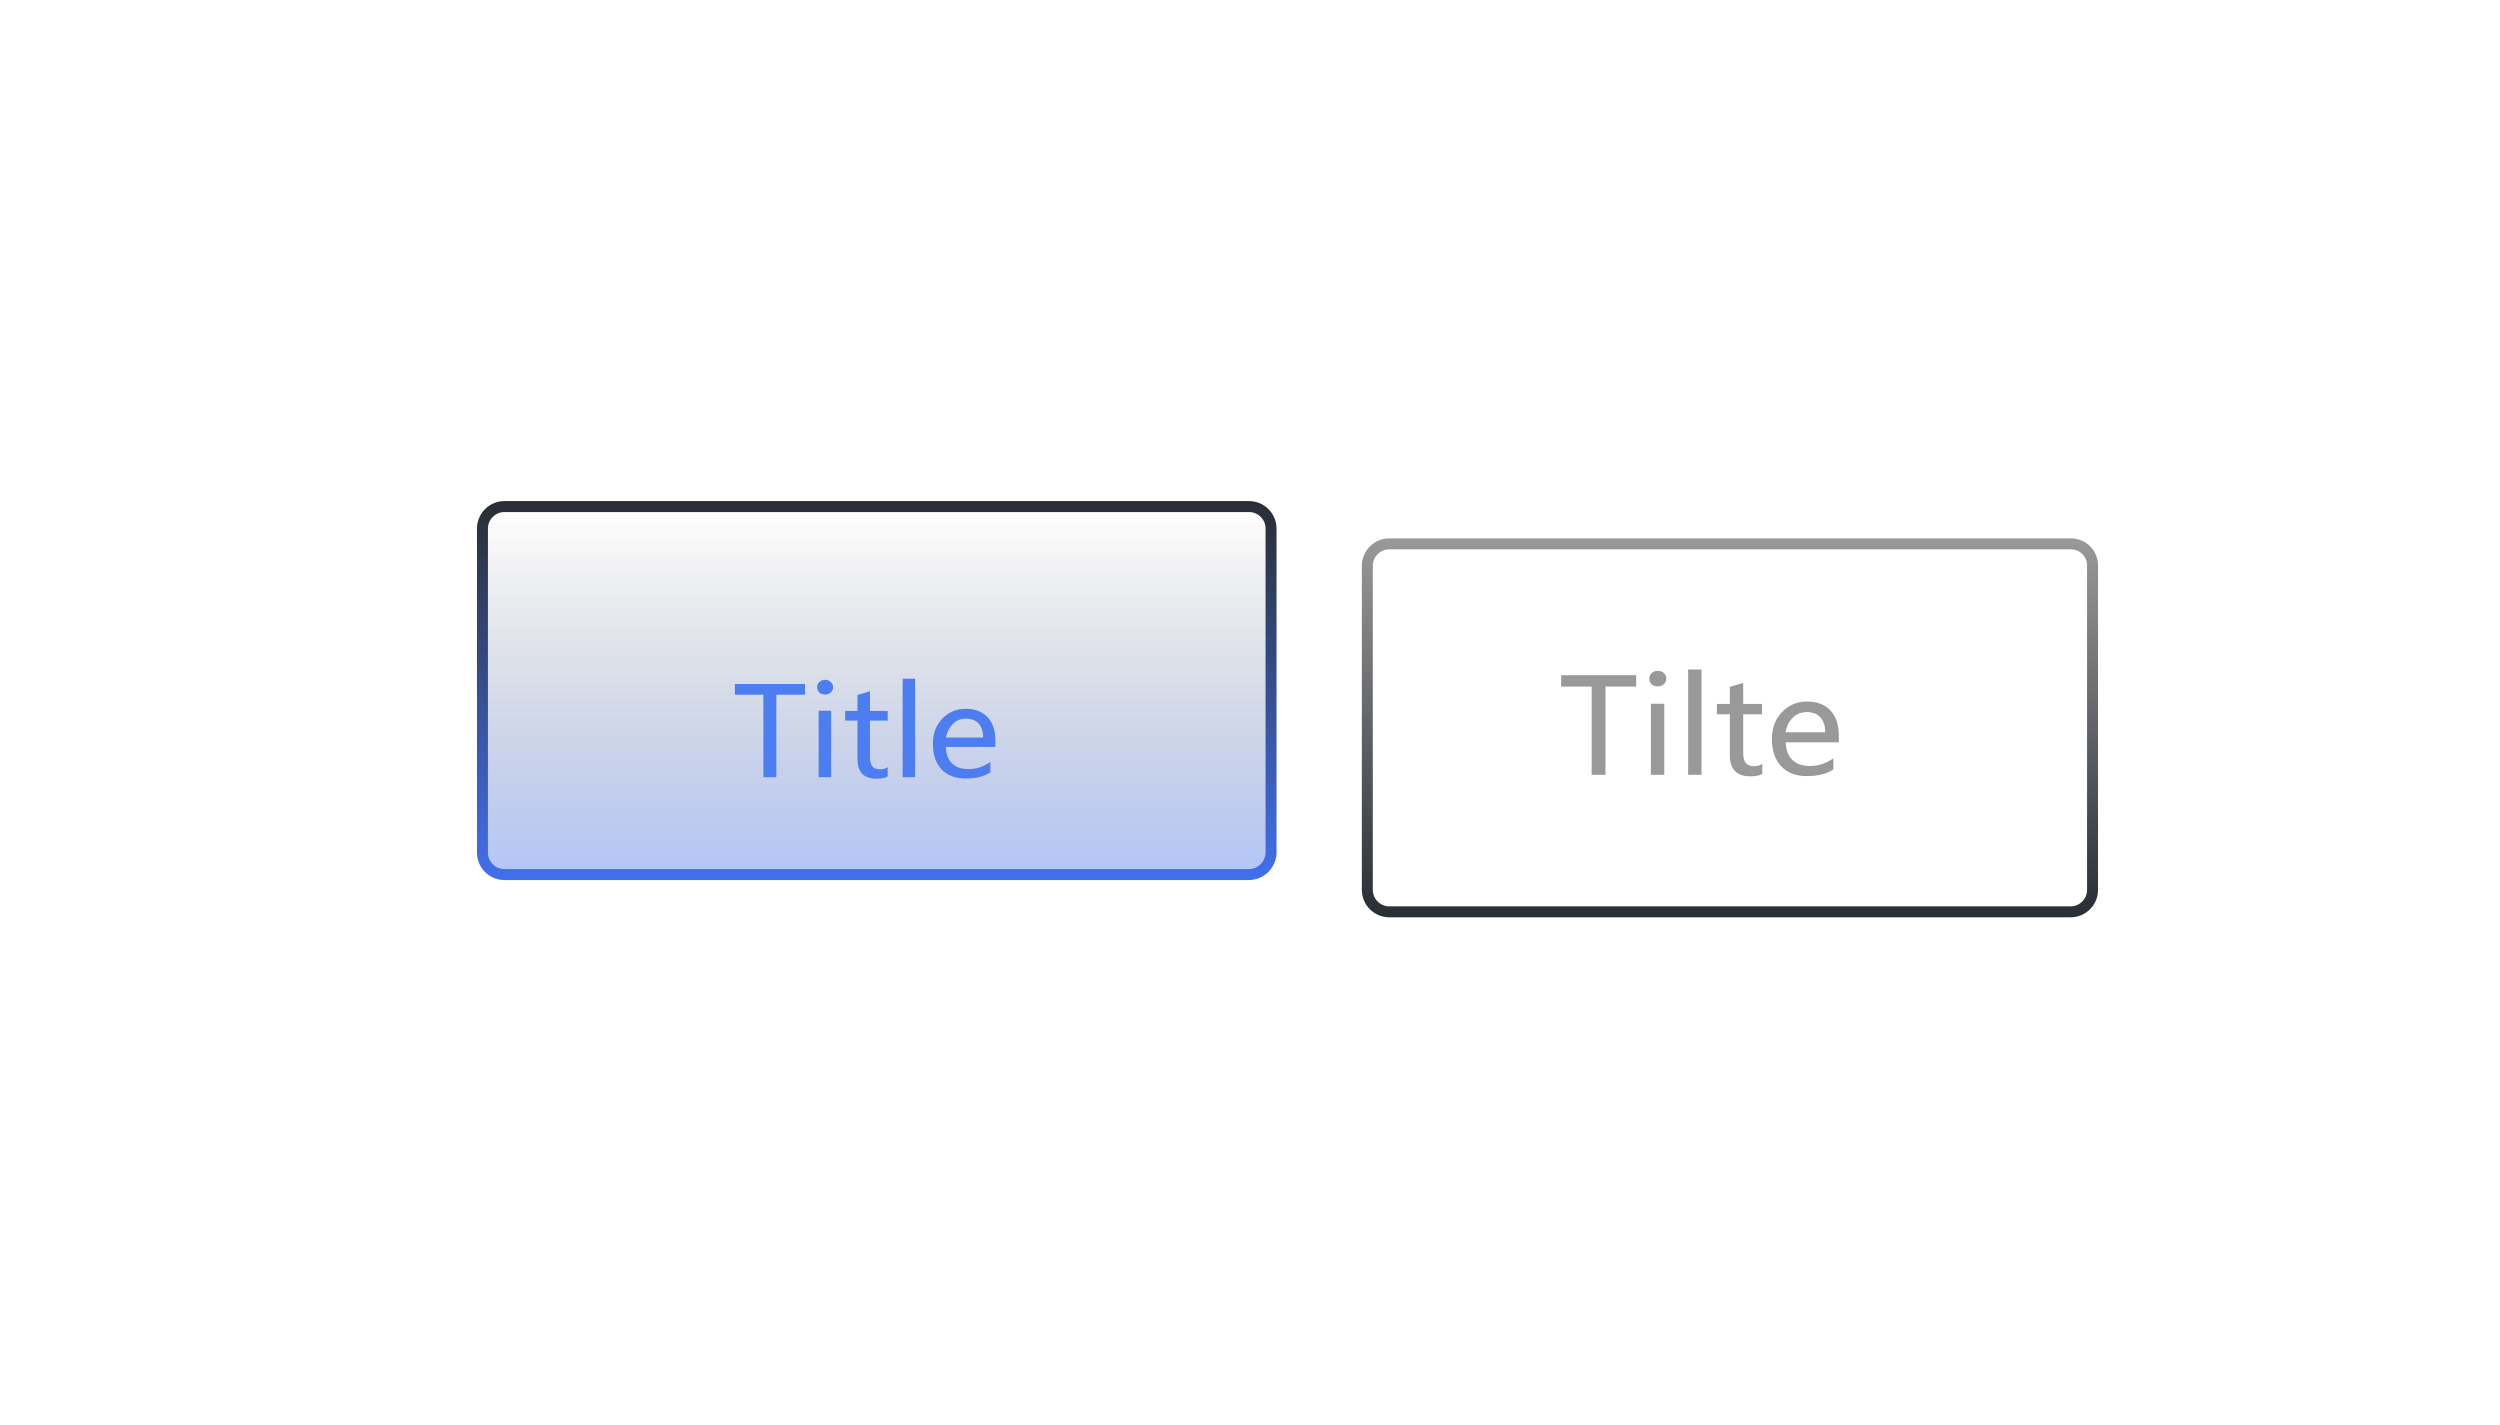 <?xml version="1.0" encoding="utf-8"?>
<!-- Generator: Adobe Illustrator 23.0.0, SVG Export Plug-In . SVG Version: 6.00 Build 0)  -->
<svg version="1.1" id="图层_1" xmlns="http://www.w3.org/2000/svg" xmlns:xlink="http://www.w3.org/1999/xlink" x="0px" y="0px"
	 viewBox="0 0 114 65" style="enable-background:new 0 0 114 65;" xml:space="preserve">
<style type="text/css">
	.st0{fill:#4C7EF1;}
	.st1{fill:#29CB97;}
	.st2{fill:#FEC400;}
	.st3{fill:#B35AF1;}
	.st4{fill:#29C997;}
	.st5{fill:#FFFFFF;}
	.st6{fill:#6B6B6B;}
	.st7{fill:#444444;}
	.st8{opacity:0.1;fill:#FFFFFF;}
	.st9{opacity:0.1;}
	.st10{fill:none;stroke:#F24343;stroke-width:14;stroke-miterlimit:10;}
	.st11{fill:none;stroke:#FFFFFF;stroke-width:14;stroke-miterlimit:10;}
	.st12{fill:none;stroke:#4C7EF1;stroke-width:14;stroke-miterlimit:10;}
	.st13{fill:none;stroke:#FEAB05;stroke-width:14;stroke-miterlimit:10;}
	.st14{fill:none;stroke:#29CB97;stroke-width:8;stroke-miterlimit:10;}
	.st15{fill:none;stroke:#29CB97;stroke-width:16;stroke-miterlimit:10;}
	.st16{fill:none;stroke:#FEC400;stroke-width:16;stroke-miterlimit:10;}
	.st17{fill:none;stroke:#FEAB05;stroke-width:16;stroke-miterlimit:10;}
	.st18{fill:none;stroke:#FEC400;stroke-width:8;stroke-miterlimit:10;}
	.st19{fill:none;stroke:#676767;stroke-width:8;stroke-miterlimit:10;}
	.st20{fill:none;stroke:#FEC400;stroke-width:2;stroke-miterlimit:10;}
	.st21{fill:#E6E6E6;}
	.st22{fill:#74D889;}
	.st23{fill:#FFDC70;}
	.st24{fill:#47ABFC;}
	.st25{fill:none;stroke:#FFFFFF;stroke-miterlimit:10;}
	.st26{fill:#4C7EF1;stroke:#0B0C0E;stroke-miterlimit:10;}
	.st27{fill:#FEC400;stroke:#0B0C0E;stroke-miterlimit:10;}
	.st28{fill:none;stroke:#AAA9A9;stroke-miterlimit:10;}
	.st29{fill:none;stroke:#A5A4A4;stroke-width:2;stroke-miterlimit:10;stroke-dasharray:1,4.002;}
	.st30{fill:none;stroke:#4C7EF1;stroke-width:40;stroke-miterlimit:10;}
	.st31{fill:none;stroke:#FEC400;stroke-width:40;stroke-miterlimit:10;}
	.st32{fill:none;stroke:#676767;stroke-width:20;stroke-miterlimit:10;}
	.st33{fill:none;stroke:#FEC400;stroke-width:20;stroke-miterlimit:10;}
	.st34{fill:none;stroke:#29C997;stroke-width:20;stroke-miterlimit:10;}
	.st35{fill:none;stroke:#FFFFFF;stroke-width:20;stroke-miterlimit:10;}
	.st36{fill:none;stroke:#000000;stroke-miterlimit:10;}
	.st37{fill:none;stroke:#FFFFFF;stroke-width:2;stroke-miterlimit:10;stroke-dasharray:3.941,3.941;}
	.st38{opacity:0.5;fill:none;stroke:#FFFFFF;stroke-width:0.493;stroke-miterlimit:10;stroke-dasharray:3.941,3.941;}
	.st39{fill:none;stroke:#00B091;stroke-width:4;stroke-miterlimit:10;}
	.st40{fill:none;stroke:#EDBF00;stroke-width:4;stroke-miterlimit:10;}
	.st41{fill:#EDBF00;}
	.st42{fill:#00B091;}
	.st43{opacity:0.8;fill:#00B091;}
	.st44{opacity:0.8;fill:#EDBF00;}
	.st45{opacity:0.8;fill:#D85700;}
	.st46{fill:#4C7EF1;stroke:#4C7EF1;stroke-miterlimit:10;}
	.st47{opacity:0.65;fill:url(#SVGID_1_);}
	.st48{opacity:0.65;fill:url(#SVGID_2_);}
	.st49{opacity:0.65;fill:url(#SVGID_3_);}
	.st50{fill:#292E34;}
	.st51{opacity:0.6;}
	.st52{fill:#334469;}
	.st53{fill:#FEAB05;}
	.st54{opacity:0.4;fill:#0B0C0E;}
	.st55{opacity:0.7;}
	.st56{fill:#F24343;}
	.st57{opacity:0.42;fill:#676767;stroke:#F0F2F8;stroke-miterlimit:10;}
	.st58{fill:none;stroke:#F0F2F8;stroke-width:2;stroke-miterlimit:10;}
	.st59{clip-path:url(#SVGID_5_);}
	.st60{fill:#3B86FF;}
	.st61{opacity:0.36;}
	.st62{fill:#4170ED;}
	.st63{fill:#999999;}
	.st64{opacity:0.15;}
	.st65{clip-path:url(#SVGID_7_);}
	.st66{fill:#1CCC96;}
	.st67{opacity:0.43;}
	.st68{clip-path:url(#SVGID_9_);}
	.st69{fill:#30C3E9;}
	.st70{clip-path:url(#SVGID_11_);}
	.st71{fill:#BCEAEC;}
	.st72{opacity:0.14;}
	.st73{clip-path:url(#SVGID_13_);}
	.st74{fill:#FBC400;}
	.st75{fill:#1F1F1F;}
	.st76{fill:none;stroke:url(#SVGID_14_);stroke-width:0.15;stroke-miterlimit:10;}
	.st77{fill:none;stroke:#00B091;stroke-width:0.15;stroke-miterlimit:10;}
	.st78{fill:none;stroke:url(#SVGID_15_);stroke-width:0.15;stroke-miterlimit:10;}
	.st79{fill:none;stroke:url(#SVGID_16_);stroke-width:0.15;stroke-miterlimit:10;}
	.st80{fill:none;stroke:url(#SVGID_17_);stroke-width:0.15;stroke-miterlimit:10;}
	.st81{fill:none;stroke:url(#SVGID_18_);stroke-width:0.15;stroke-miterlimit:10;}
	.st82{opacity:0.5;fill:#4170ED;}
	.st83{fill:#666666;}
	.st84{fill:none;stroke:#4170ED;stroke-width:0.5;stroke-miterlimit:10;}
	.st85{fill:none;stroke:url(#SVGID_19_);stroke-width:0.5;stroke-miterlimit:10;stroke-dasharray:0.997,0.997;}
	.st86{opacity:0.4;}
	.st87{fill:url(#SVGID_20_);stroke:url(#SVGID_21_);stroke-width:0.5;stroke-miterlimit:10;}
	.st88{fill:none;stroke:url(#SVGID_22_);stroke-width:0.5;stroke-miterlimit:10;}
	.st89{fill:url(#SVGID_23_);stroke:url(#SVGID_24_);stroke-width:0.5;stroke-miterlimit:10;}
	.st90{fill:none;stroke:url(#SVGID_25_);stroke-width:0.5;stroke-miterlimit:10;stroke-dasharray:0.997,0.997;}
	.st91{fill:url(#SVGID_26_);}
	.st92{fill:none;stroke:url(#SVGID_27_);stroke-width:0.5;stroke-miterlimit:10;stroke-dasharray:0.994,0.994;}
	.st93{fill:none;stroke:url(#SVGID_28_);stroke-width:0.5;stroke-miterlimit:10;}
	.st94{fill:none;stroke:url(#SVGID_29_);stroke-width:0.5;stroke-miterlimit:10;}
	.st95{fill:none;stroke:url(#SVGID_30_);stroke-width:0.5;stroke-miterlimit:10;}
	.st96{fill:url(#SVGID_31_);stroke:url(#SVGID_32_);stroke-width:0.5;stroke-miterlimit:10;}
	.st97{fill:#3885E9;}
	.st98{opacity:0.33;}
	.st99{fill:none;stroke:#999999;stroke-miterlimit:10;}
	.st100{fill:none;stroke:#4170ED;stroke-miterlimit:10;}
	.st101{fill:none;stroke:url(#SVGID_33_);stroke-width:0.5;stroke-miterlimit:10;}
	.st102{fill:url(#SVGID_34_);}
	.st103{opacity:0.3;fill:none;stroke:#4170ED;stroke-miterlimit:10;}
	.st104{opacity:0.87;fill:none;stroke:url(#SVGID_35_);stroke-miterlimit:10;}
	.st105{opacity:0.53;fill:#FFFFFF;}
	.st106{clip-path:url(#SVGID_37_);fill:#BFBFBF;}
	.st107{fill:#BFBFBF;}
	.st108{clip-path:url(#SVGID_39_);fill:#BFBFBF;}
	.st109{clip-path:url(#SVGID_41_);fill:#BFBFBF;}
	.st110{clip-path:url(#SVGID_43_);fill:#BFBFBF;}
	.st111{clip-path:url(#SVGID_45_);fill:#BFBFBF;}
	.st112{clip-path:url(#SVGID_47_);fill:#BFBFBF;}
	.st113{clip-path:url(#SVGID_49_);fill:#BFBFBF;}
	.st114{fill:none;}
	.st115{fill:#1B3E60;}
	.st116{fill:#31446D;stroke:#4170ED;stroke-width:0.5;stroke-miterlimit:10;}
	.st117{opacity:0.31;fill:#EDBF00;}
	.st118{opacity:0.31;fill:#00B091;}
	.st119{fill:#31446D;stroke:#4C7EF1;stroke-width:0.5;stroke-miterlimit:10;}
	.st120{fill:url(#SVGID_50_);}
	.st121{fill:url(#SVGID_51_);stroke:url(#SVGID_52_);stroke-width:0.5;stroke-miterlimit:10;}
	.st122{fill:url(#SVGID_53_);}
	.st123{clip-path:url(#SVGID_55_);fill:#BFBFBF;}
	.st124{clip-path:url(#SVGID_57_);fill:#BFBFBF;}
	.st125{clip-path:url(#SVGID_59_);fill:#BFBFBF;}
	.st126{clip-path:url(#SVGID_61_);fill:#BFBFBF;}
	.st127{clip-path:url(#SVGID_63_);fill:#BFBFBF;}
	.st128{clip-path:url(#SVGID_65_);fill:#BFBFBF;}
	.st129{fill:url(#XMLID_5_);}
	.st130{fill:none;stroke:#4C7EF1;stroke-width:0.25;stroke-miterlimit:10;}
	.st131{opacity:0.5;fill:#4C7EF1;}
	.st132{fill:url(#SVGID_66_);}
	.st133{fill:url(#SVGID_67_);}
	.st134{fill:url(#SVGID_68_);}
	.st135{fill:url(#SVGID_69_);}
	.st136{fill:url(#SVGID_70_);}
</style>
<g>
	<linearGradient id="SVGID_1_" gradientUnits="userSpaceOnUse" x1="39.974" y1="23.098" x2="39.974" y2="39.879">
		<stop  offset="0" style="stop-color:#292E34;stop-opacity:0"/>
		<stop  offset="1" style="stop-color:#4170ED;stop-opacity:0.4"/>
	</linearGradient>
	<linearGradient id="SVGID_2_" gradientUnits="userSpaceOnUse" x1="39.974" y1="22.848" x2="39.974" y2="40.129">
		<stop  offset="0" style="stop-color:#292E34"/>
		<stop  offset="1" style="stop-color:#4170ED"/>
	</linearGradient>
	<path style="fill:url(#SVGID_1_);stroke:url(#SVGID_2_);stroke-width:0.5;stroke-miterlimit:10;" d="M56.95,39.88H23
		c-0.55,0-1-0.45-1-1V24.1c0-0.55,0.45-1,1-1h33.96c0.55,0,1,0.45,1,1v14.78C57.95,39.43,57.5,39.88,56.95,39.88z"/>
	<g>
		<path class="st0" d="M36.71,31.68H35.4v3.76h-0.59v-3.76h-1.3v-0.49h3.2V31.68z"/>
		<path class="st0" d="M37.26,31.34c0-0.1,0.03-0.18,0.1-0.24s0.15-0.1,0.26-0.1c0.1,0,0.19,0.03,0.26,0.1
			c0.07,0.06,0.11,0.14,0.11,0.24c0,0.09-0.04,0.17-0.11,0.24c-0.07,0.06-0.16,0.09-0.26,0.09s-0.19-0.03-0.26-0.09
			C37.3,31.51,37.26,31.43,37.26,31.34z M37.33,35.44v-3.03h0.57v3.03H37.33z"/>
		<path class="st0" d="M40.48,35.41c-0.13,0.06-0.29,0.1-0.51,0.1c-0.58,0-0.87-0.3-0.87-0.9v-1.75h-0.56v-0.44h0.56v-0.73
			l0.57-0.17v0.9h0.81v0.44h-0.81v1.66c0,0.2,0.04,0.34,0.11,0.43s0.19,0.13,0.36,0.13c0.13,0,0.24-0.03,0.34-0.1V35.41z"/>
		<path class="st0" d="M41.16,35.44v-4.49h0.57v4.49H41.16z"/>
		<path class="st0" d="M45.4,34.06h-2.27c0.01,0.32,0.1,0.57,0.28,0.75c0.18,0.18,0.43,0.26,0.75,0.26c0.36,0,0.7-0.11,1-0.33v0.48
			c-0.29,0.19-0.66,0.28-1.13,0.28c-0.47,0-0.83-0.14-1.1-0.42c-0.26-0.28-0.39-0.66-0.39-1.16c0-0.46,0.14-0.85,0.43-1.15
			s0.65-0.45,1.07-0.45c0.42,0,0.75,0.13,0.99,0.38s0.36,0.61,0.36,1.07V34.06z M44.83,33.63c0-0.27-0.07-0.49-0.21-0.64
			c-0.14-0.15-0.33-0.22-0.58-0.22c-0.23,0-0.43,0.08-0.59,0.24s-0.27,0.37-0.31,0.62H44.83z"/>
	</g>
	
		<linearGradient id="SVGID_3_" gradientUnits="userSpaceOnUse" x1="78.889" y1="-133.659" x2="78.889" y2="-116.378" gradientTransform="matrix(1 0 0 -1 0 -91.831)">
		<stop  offset="0" style="stop-color:#292E34"/>
		<stop  offset="1" style="stop-color:#999999"/>
	</linearGradient>
	<path style="fill:none;stroke:url(#SVGID_3_);stroke-width:0.5;stroke-miterlimit:10;" d="M94.43,24.8H63.35c-0.55,0-1,0.45-1,1
		v14.78c0,0.55,0.45,1,1,1h31.07c0.55,0,1-0.45,1-1V25.8C95.43,25.24,94.98,24.8,94.43,24.8z"/>
	<g>
		<g>
			<path class="st63" d="M74.61,31.31h-1.4v4.02h-0.63v-4.02h-1.39v-0.52h3.42V31.31z"/>
			<path class="st63" d="M75.21,30.95c0-0.1,0.04-0.19,0.11-0.26c0.07-0.07,0.17-0.1,0.27-0.1c0.11,0,0.2,0.03,0.28,0.1
				s0.11,0.15,0.11,0.26c0,0.1-0.04,0.19-0.11,0.25c-0.08,0.07-0.17,0.1-0.28,0.1s-0.2-0.03-0.28-0.1
				C75.24,31.13,75.21,31.05,75.21,30.95z M75.28,35.33v-3.24h0.61v3.24H75.28z"/>
			<path class="st63" d="M76.98,35.33v-4.8h0.61v4.8H76.98z"/>
			<path class="st63" d="M80.35,35.3c-0.13,0.07-0.31,0.1-0.54,0.1c-0.62,0-0.93-0.32-0.93-0.96v-1.87h-0.59v-0.47h0.59v-0.78
				l0.61-0.18v0.96h0.86v0.47h-0.86v1.77c0,0.21,0.04,0.37,0.12,0.46s0.21,0.14,0.39,0.14c0.14,0,0.26-0.04,0.36-0.11V35.3z"/>
			<path class="st63" d="M83.85,33.85h-2.42c0.01,0.35,0.11,0.61,0.3,0.8c0.19,0.19,0.46,0.28,0.8,0.28c0.39,0,0.74-0.12,1.07-0.35
				v0.51c-0.3,0.2-0.71,0.3-1.21,0.3c-0.5,0-0.89-0.15-1.17-0.45c-0.28-0.3-0.42-0.71-0.42-1.24c0-0.5,0.15-0.91,0.46-1.23
				c0.31-0.32,0.69-0.48,1.15-0.48c0.45,0,0.81,0.14,1.06,0.41c0.25,0.27,0.38,0.65,0.38,1.14V33.85z M83.23,33.39
				c0-0.29-0.08-0.52-0.22-0.68c-0.15-0.16-0.35-0.24-0.62-0.24c-0.24,0-0.46,0.08-0.63,0.25c-0.18,0.17-0.29,0.39-0.34,0.67H83.23z
				"/>
		</g>
	</g>
</g>
</svg>
